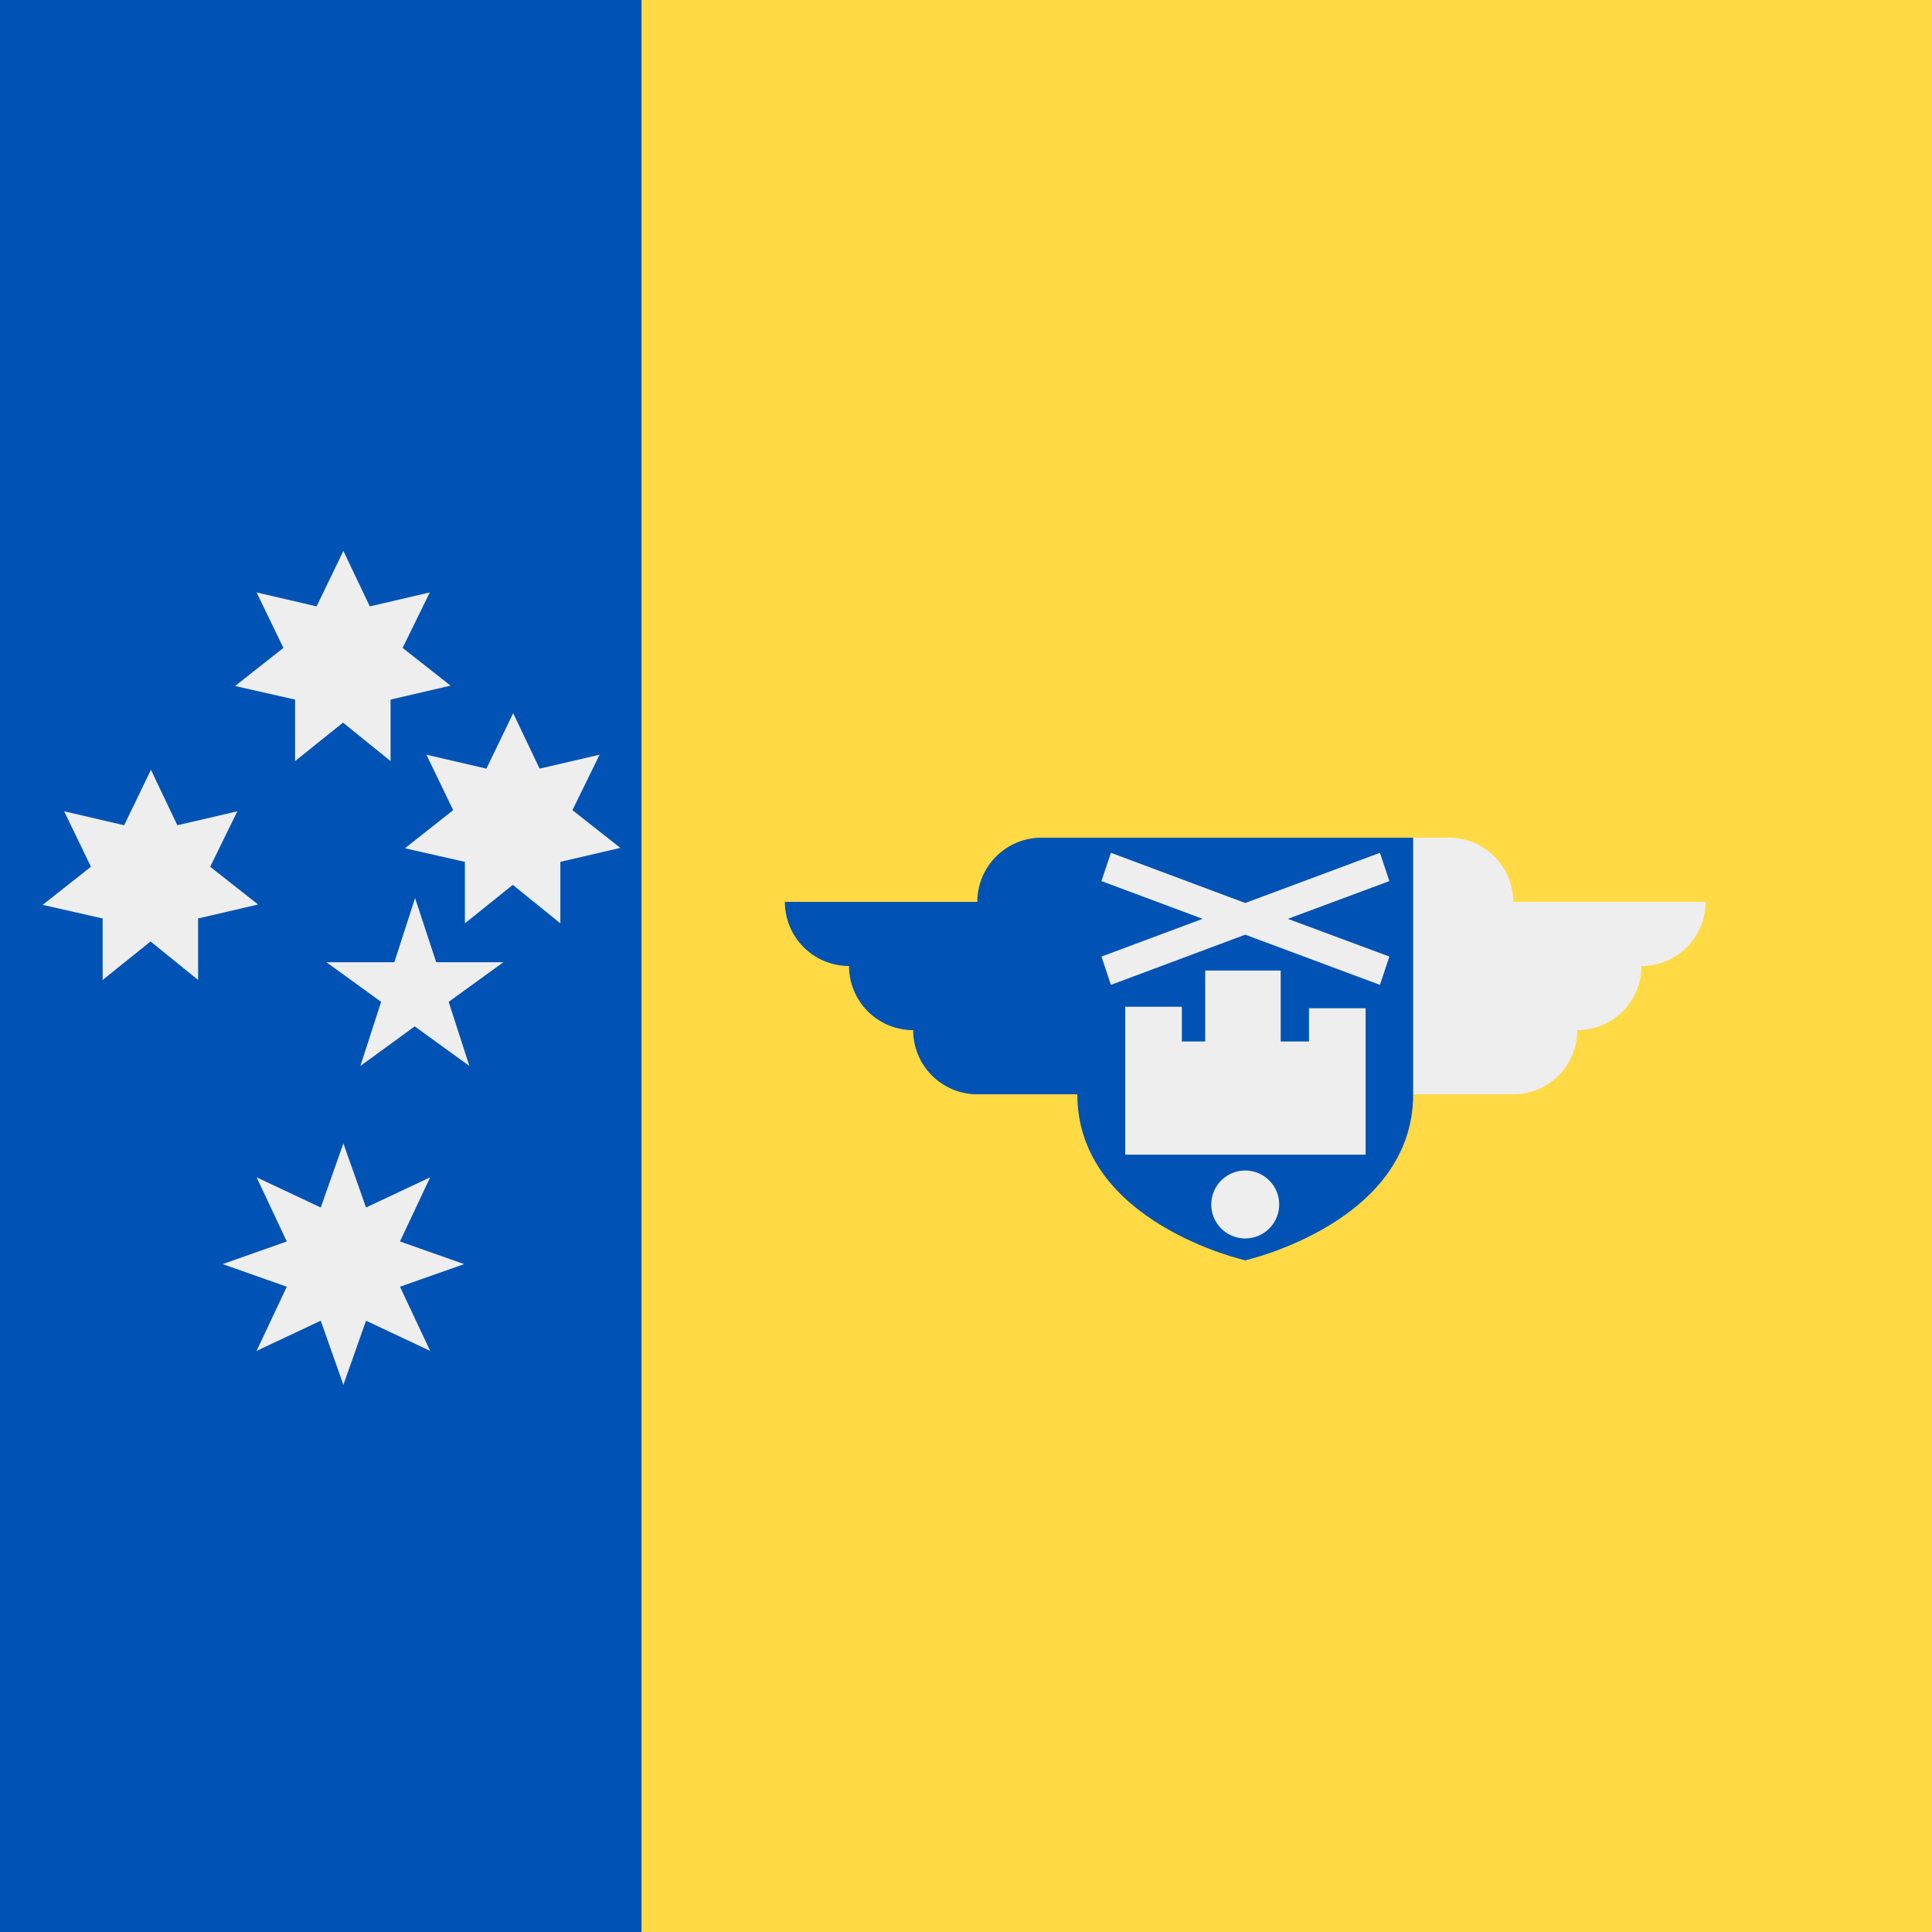 <svg xmlns="http://www.w3.org/2000/svg" width="512" height="512" fill="none"><rect width="100%" height="100%" fill="#808080" stroke="none"/><g clip-path="url(#a)"><path fill="#0052B4" d="M0 0h170l64 256-64 256H0V0Z"/><path fill="#FFDA44" d="M170 0h342v512H170V0Z"/><path fill="#EEE" d="m136 189 7 14.7 15.9-3.7-7.2 14.7 12.7 10-15.9 3.7v16.3l-12.6-10.2-12.7 10.2v-16.3l-15.9-3.6 12.8-10.1L113 200l15.9 3.7L136 189Zm-45-43 7 14.7 15.9-3.7-7.2 14.7 12.7 10-15.9 3.7v16.3l-12.6-10.2-12.7 10.2v-16.3l-15.9-3.6 12.8-10.1L68 157l15.9 3.7L91 146Zm19 92 5.6 17h17.8l-14.5 10.5 5.5 17-14.5-10.5-14.4 10.5 5.5-17L86.5 255h18l5.5-17Zm-70-34 7 14.7 15.9-3.7-7.2 14.7 12.7 10-15.9 3.7v16.3l-12.6-10.2-12.7 10.2v-16.3l-15.9-3.6 12.8-10.1L17 215l15.9 3.7L40 204Zm51 99-6 17-17-8 8 17-17 6 17 6-8 17 17-8 6 17 6-17 17 8-8-17 17-6-17-6 8-17-17 8-6-17Z"/><path fill="#0052B4" d="M276 222a17 17 0 0 0-17 17h-51a17 17 0 0 0 17 17 17 17 0 0 0 17 17 17 17 0 0 0 17 17h71v-68h-54Z"/><path fill="#EEE" d="M384 222a17 17 0 0 1 17 17h51a17 17 0 0 1-17 17 17 17 0 0 1-17 17 17 17 0 0 1-17 17h-71v-68h54Z"/><path fill="#0052B4" d="M285.5 222v68c0 34 44.5 44 44.5 44s44.5-10 44.5-44v-68h-89Z"/><path fill="#EEE" d="m294.4 226-2.5 7.5 26.8 10-26.8 10 2.5 7.5 35.6-13.3 35.7 13.3 2.5-7.5-26.9-10 26.9-10-2.5-7.5-35.7 13.3-35.6-13.3Zm25 31.2V276h-6.2v-9.2h-15V306h63.7v-38.8h-15v8.8h-7.5v-18.8h-20Zm10.6 71a9 9 0 1 0 0-18 9 9 0 0 0 0 18Z"/></g><defs><clipPath id="a"><path fill="#fff" d="M0 0h512v512H0z"/></clipPath></defs></svg>